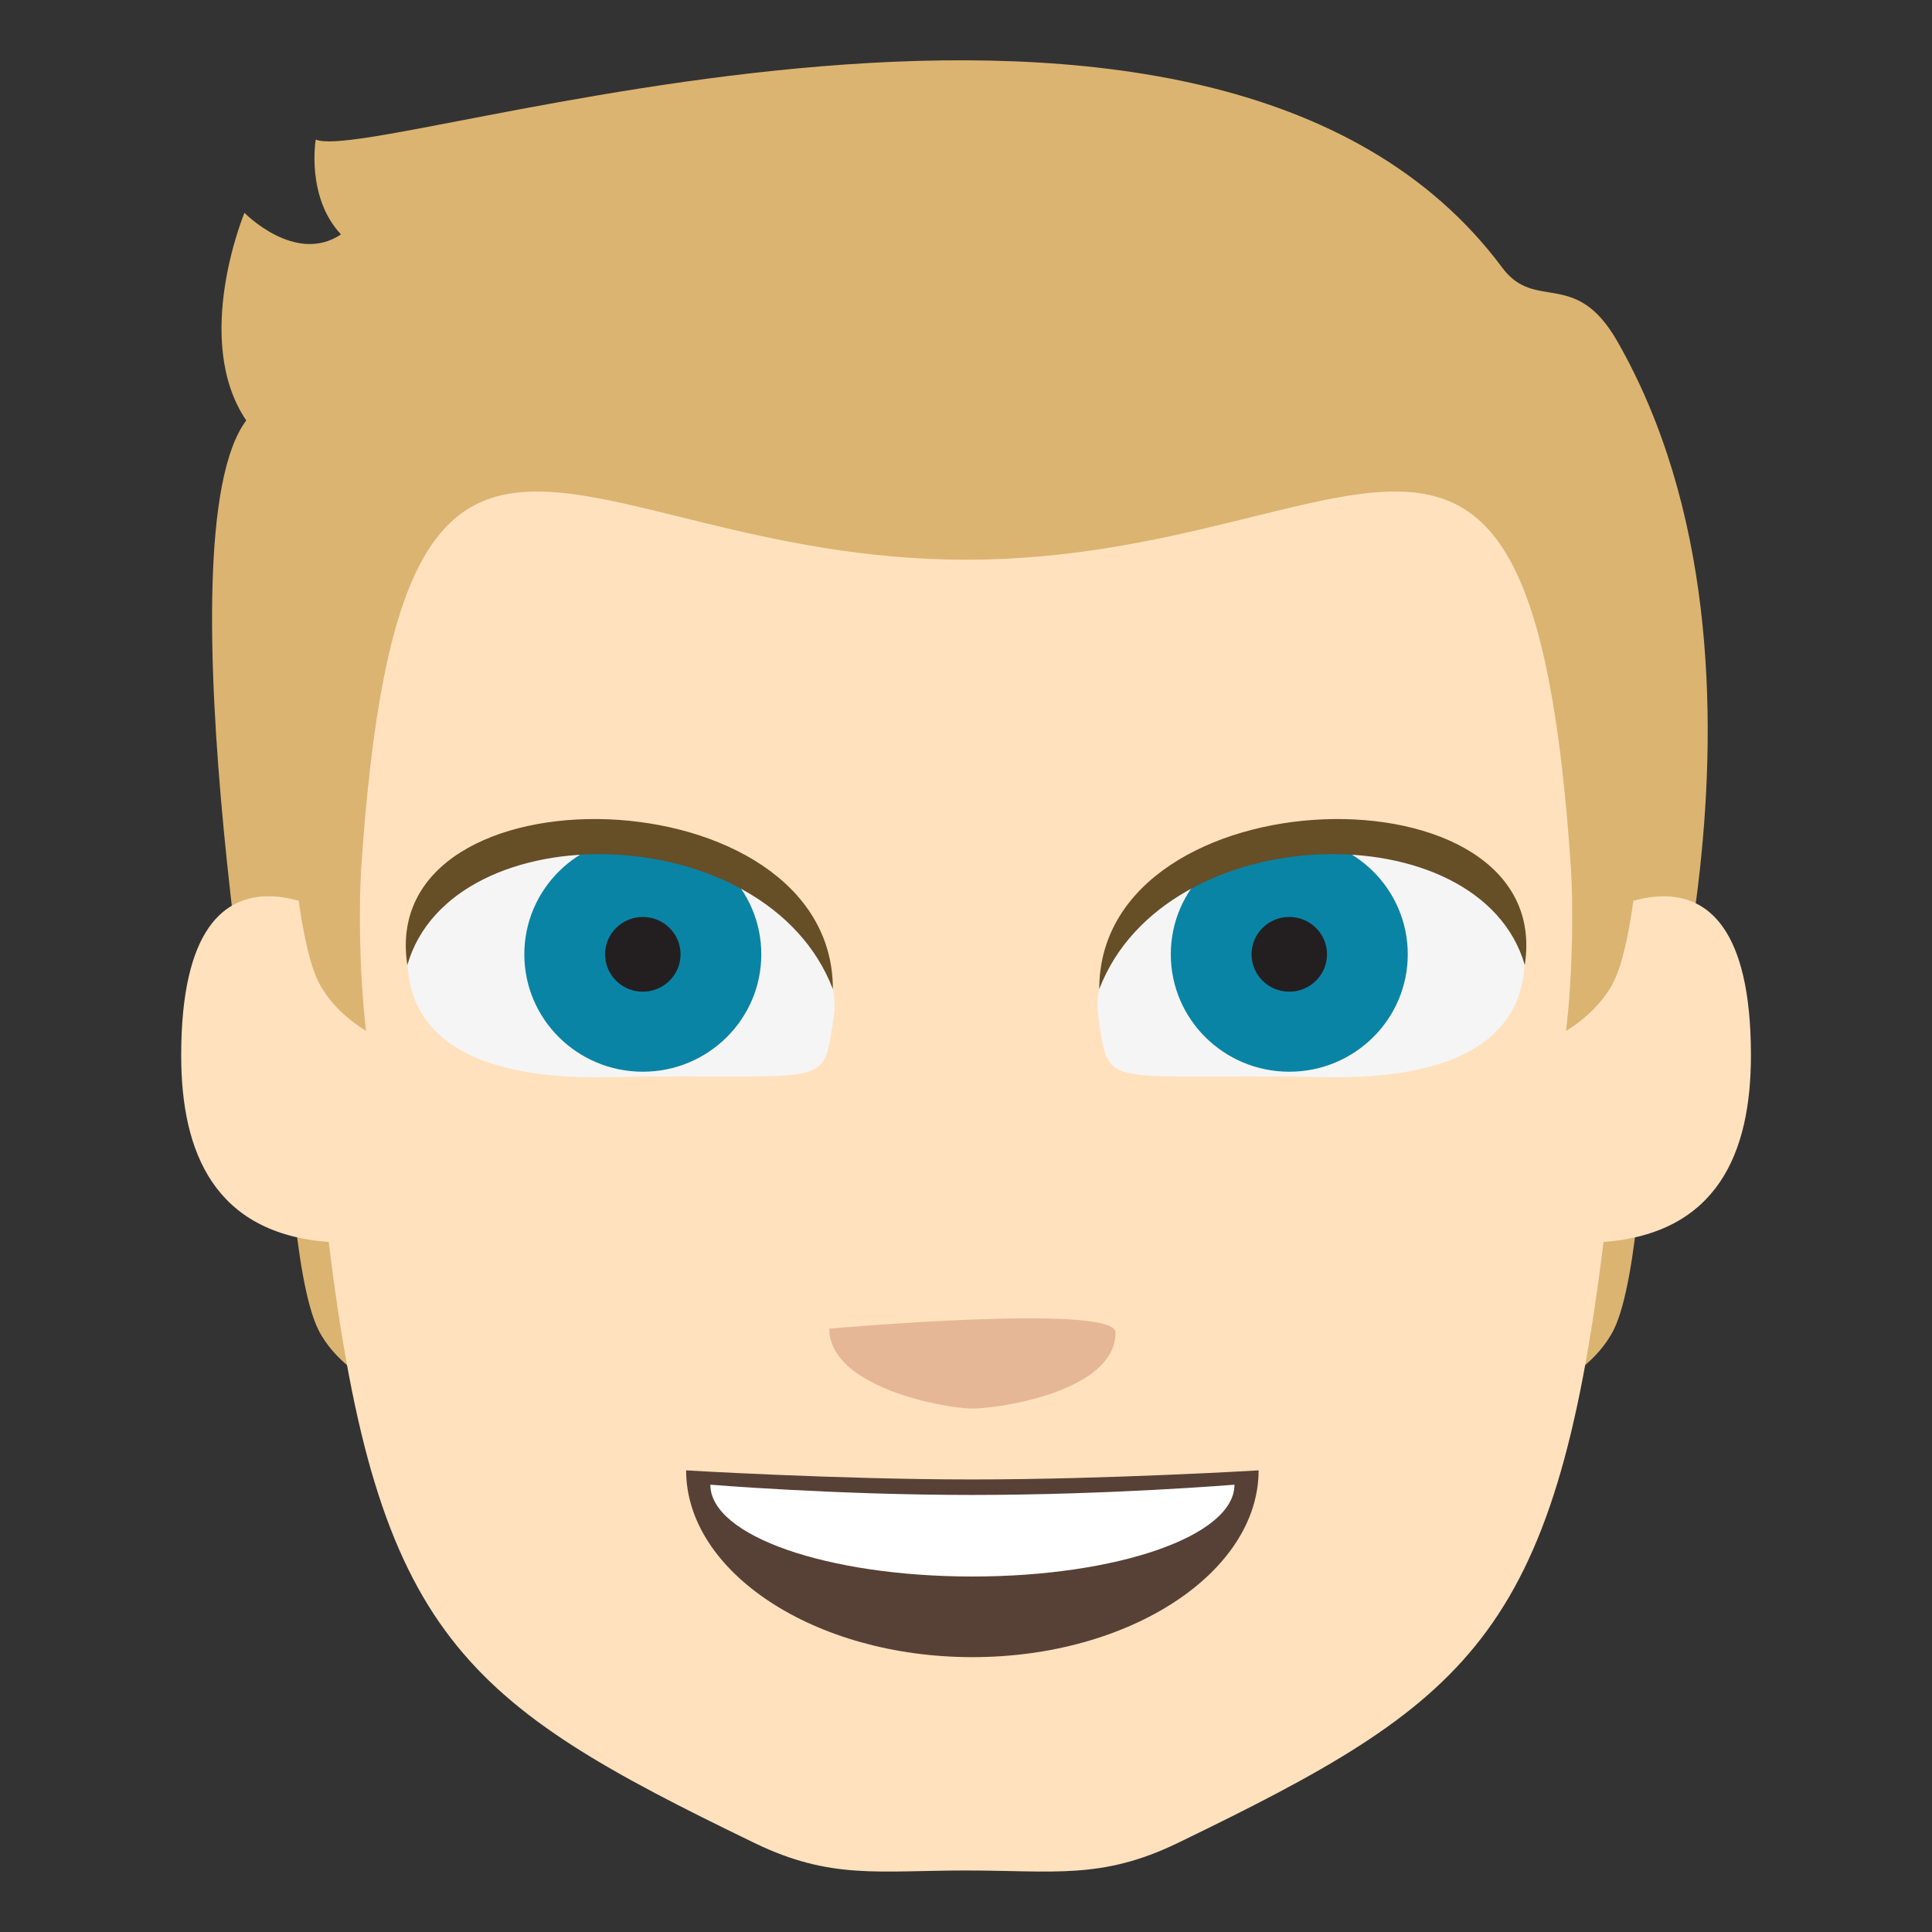 <?xml version="1.0" encoding="utf-8"?>
<!-- Generator: Adobe Illustrator 15.0.0, SVG Export Plug-In . SVG Version: 6.00 Build 0)  -->
<!DOCTYPE svg PUBLIC "-//W3C//DTD SVG 1.1//EN" "http://www.w3.org/Graphics/SVG/1.1/DTD/svg11.dtd">
<svg version="1.1" id="Layer_1" xmlns="http://www.w3.org/2000/svg" xmlns:xlink="http://www.w3.org/1999/xlink" x="0px" y="0px"
	 width="64px" height="64px" viewBox="0 0 64 64" enable-background="new 0 0 64 64" xml:space="preserve">
<rect x="0" y="0" width="64" height="64" fill="#333333" stroke="none"/>
<g>
	<g>
		<g>
			<path fill="#DBB471" d="M12.127,45.677c0,0-0.518-3.815,0.092-8.364c0.088-0.652-2.699-0.319-2.699-0.319
				s0.193,5.388,1.029,7.061C11.068,45.089,12.127,45.677,12.127,45.677z"/>
		</g>
		<g>
			<path fill="#DBB471" d="M51.876,45.677c0,0,0.52-3.815-0.09-8.364c-0.088-0.652,2.699-0.319,2.699-0.319
				s-0.193,5.388-1.031,7.061C52.937,45.089,51.876,45.677,51.876,45.677z"/>
		</g>
	</g>
	<path fill="#DBB471" d="M49.765,8.868c-9.7-13.047-37.292-3.333-39.306-4.246c0,0-0.326,1.904,0.836,3.143
		C9.783,8.78,8.098,7.05,8.098,7.05s-1.75,4.203,0.059,6.878C5.254,17.798,8.85,38.212,8.85,38.212h45.487
		c0,0,5.497-15.944-0.758-26.9C52.185,8.866,50.864,10.347,49.765,8.868z"/>
	<path fill="#FFE1BD" d="M58.002,34.964c0-8.488-5.847-4.18-5.847-4.18c-1.068-22.292-6.689-12.243-20.153-12.243
		c-13.465,0-19.084-10.049-20.152,12.243c0,0-5.848-4.309-5.848,4.18c0,3.238,1.119,5.893,4.887,6.179
		c1.605,13.119,4.492,15.252,14.104,19.908c2.527,1.225,4.105,0.911,7.01,0.911c2.906,0,4.484,0.313,7.012-0.911
		c9.61-4.656,12.497-6.788,14.103-19.908C56.884,40.856,58.002,38.202,58.002,34.964z"/>
	<g>
		<path fill="#DBB471" d="M12.127,34.146c0,0-0.518-3.816,0.092-8.365c0.088-0.651-2.699-0.318-2.699-0.318s0.193,5.387,1.029,7.061
			C11.068,33.558,12.127,34.146,12.127,34.146z"/>
		<path fill="#DBB471" d="M51.876,34.146c0,0,0.52-3.816-0.09-8.365c-0.088-0.651,2.699-0.318,2.699-0.318s-0.193,5.387-1.031,7.061
			C52.937,33.558,51.876,34.146,51.876,34.146z"/>
	</g>
	<path fill="#E6B796" d="M36.953,44.139c0,1.958-3.855,2.521-4.742,2.521c-0.885,0-4.74-0.691-4.74-2.646
		C27.471,44.013,36.953,43.166,36.953,44.139z"/>
	<g>
		<g>
			<path fill="#574137" d="M41.693,48.708c0,3.363-4.244,6.187-9.482,6.187c-5.236,0-9.482-2.823-9.482-6.187
				c0,0,5.043,0.301,9.484,0.301C36.65,49.009,41.693,48.708,41.693,48.708z"/>
		</g>
		<path fill="#FFFFFF" d="M40.893,49.182c0,1.698-3.885,3.042-8.68,3.042s-8.682-1.344-8.682-3.042c0,0,4.102,0.34,8.682,0.34
			C36.791,49.521,40.893,49.182,40.893,49.182z"/>
	</g>
	<g>
		<g>
			<path fill="#F5F5F5" d="M13.635,30.494c-0.322,1.517-0.708,5.321,6.475,5.188c7.443-0.142,7.148,0.5,7.51-2.014
				c0.315-2.199-2.294-4.644-6.155-5.521S14.096,28.323,13.635,30.494z"/>
			<g>
				<ellipse fill="#0A84A5" cx="21.294" cy="31.613" rx="3.925" ry="3.889"/>
				<path fill="#231F20" d="M22.544,31.613c0,0.685-0.562,1.238-1.249,1.238c-0.691,0-1.251-0.554-1.251-1.238
					c0-0.685,0.56-1.237,1.251-1.237C21.982,30.376,22.544,30.928,22.544,31.613z"/>
			</g>
			<path fill="#664E27" d="M13.494,31.969c-1.046-6.75,14.096-6.391,14.096,0.798C25.401,27.047,14.964,26.85,13.494,31.969z"/>
		</g>
		<g>
			<path fill="#F5F5F5" d="M50.369,30.494c0.322,1.517,0.708,5.321-6.475,5.188c-7.443-0.142-7.148,0.5-7.51-2.014
				c-0.315-2.199,2.294-4.644,6.155-5.521S49.908,28.323,50.369,30.494z"/>
			<g>
				<ellipse fill="#0A84A5" cx="42.709" cy="31.613" rx="3.925" ry="3.889"/>
				<ellipse fill="#231F20" cx="42.709" cy="31.613" rx="1.25" ry="1.238"/>
			</g>
			<path fill="#664E27" d="M50.51,31.969c1.046-6.75-14.096-6.391-14.096,0.798C38.603,27.047,49.04,26.85,50.51,31.969z"/>
		</g>
	</g>
</g>
</svg>
